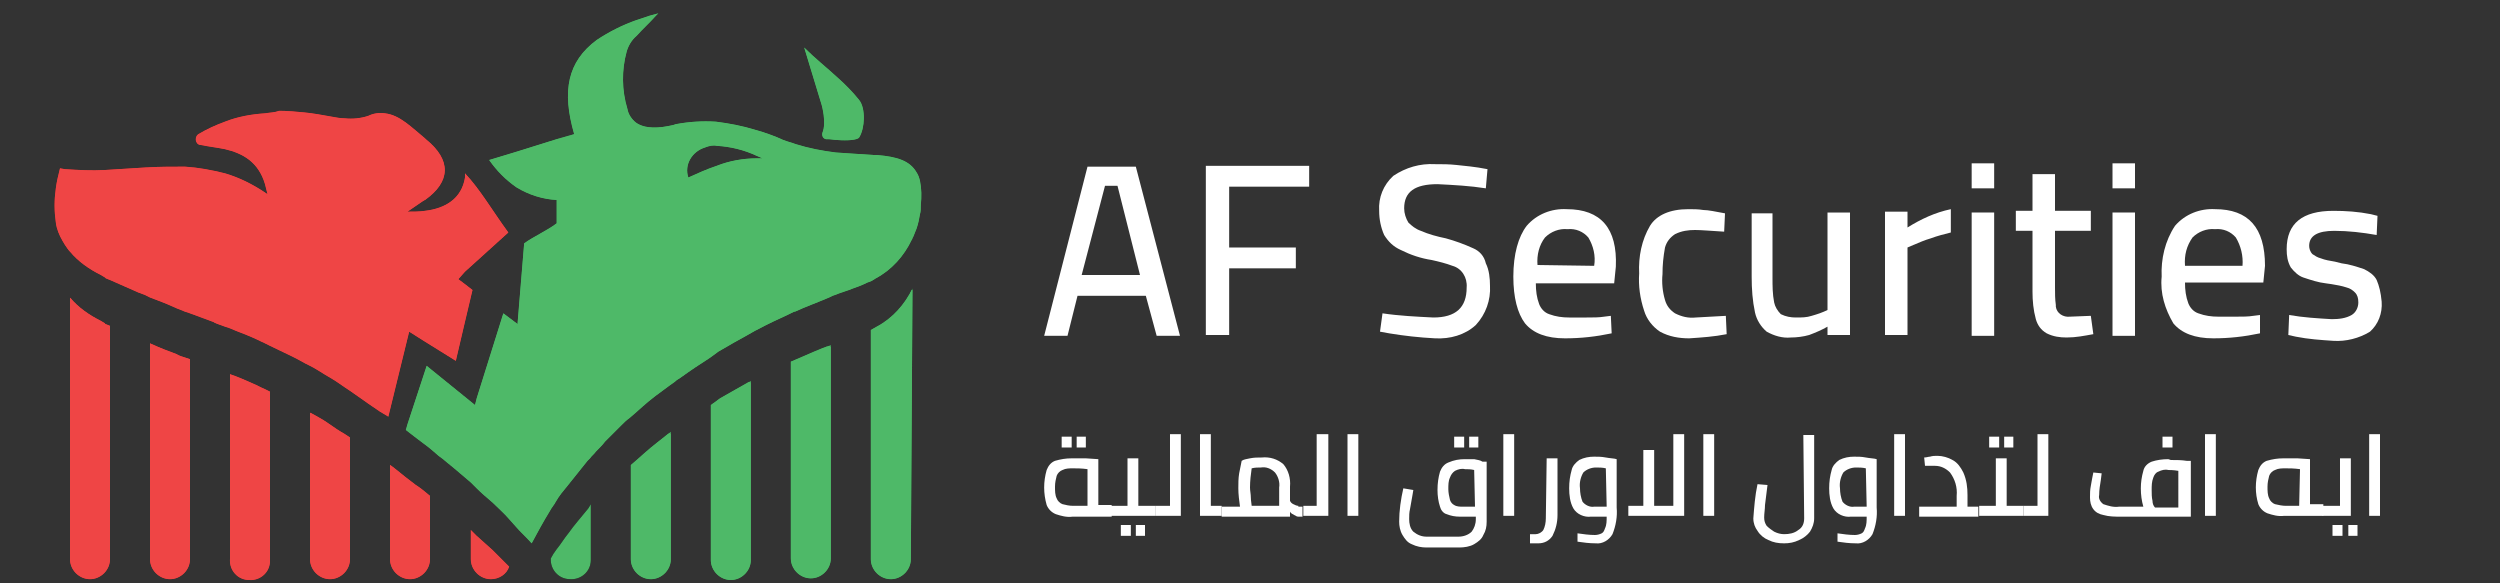 <?xml version="1.0" encoding="utf-8"?>
<!-- Generator: Adobe Illustrator 24.2.2, SVG Export Plug-In . SVG Version: 6.00 Build 0)  -->
<svg version="1.1" id="Layer_1" xmlns="http://www.w3.org/2000/svg" xmlns:xlink="http://www.w3.org/1999/xlink" x="0px" y="0px"
	 viewBox="0 0 300 70" style="enable-background:new 0 0 300 70;" xml:space="preserve">
<rect x="0" y="0" width="300" height="70" fill="#333333" stroke="none"/>
<style type="text/css">
	.st0{fill:#010101;}
	.st1{clip-path:url(#SVGID_2_);}
	.st2{fill:#EF4545;}
	.st3{clip-path:url(#SVGID_4_);}
	.st4{clip-path:url(#SVGID_6_);}
	.st5{clip-path:url(#SVGID_8_);}
	.st6{clip-path:url(#SVGID_10_);}
	.st7{clip-path:url(#SVGID_12_);}
	.st8{clip-path:url(#SVGID_14_);}
	.st9{fill:#4EB968;}
	.st10{clip-path:url(#SVGID_16_);}
	.st11{clip-path:url(#SVGID_18_);}
	.st12{clip-path:url(#SVGID_20_);}
	.st13{clip-path:url(#SVGID_22_);}
	.st14{clip-path:url(#SVGID_24_);}
	.st15{clip-path:url(#SVGID_26_);}
	.st16{clip-path:url(#SVGID_28_);}
	.st17{fill:#FFFFFF;}
</style>
<path class="st0" d="M8.4,67.1c0,1.3,1.1,2.4,2.4,2.4c1.3,0,2.4-1.1,2.4-2.4v-28l-0.5-0.2c0,0-0.1,0-0.1-0.1l-0.5-0.3
	c-1.4-0.7-2.7-1.6-3.7-2.8L8.4,67.1z"/>
<g>
	<defs>
		<path id="SVGID_1_" d="M8.4,67.1c0,1.3,1.1,2.4,2.4,2.4c1.3,0,2.4-1.1,2.4-2.4v-28l-0.5-0.2c0,0-0.1,0-0.1-0.1l-0.5-0.3
			c-1.4-0.7-2.7-1.6-3.7-2.8L8.4,67.1z"/>
	</defs>
	<use xlink:href="#SVGID_1_"  style="overflow:visible;fill:#EF4545;"/>
	<clipPath id="SVGID_2_">
		<use xlink:href="#SVGID_1_"  style="overflow:visible;"/>
	</clipPath>
	<g class="st1">
		
			<rect x="3.8" y="35.8" transform="matrix(0.961 -0.277 0.277 0.961 -14.159 5.035)" class="st2" width="13.9" height="33.7"/>
	</g>
</g>
<path class="st0" d="M18,67.1c0,1.3,1.1,2.4,2.4,2.4c1.3,0,2.4-1.1,2.4-2.4v-24l-0.6-0.2c-0.3-0.1-0.7-0.2-1-0.4
	c-1.1-0.4-2.1-0.8-3.2-1.3L18,67.1z"/>
<g>
	<defs>
		<path id="SVGID_3_" d="M18,67.1c0,1.3,1.1,2.4,2.4,2.4c1.3,0,2.4-1.1,2.4-2.4v-24l-0.6-0.2c-0.3-0.1-0.7-0.2-1-0.4
			c-1.1-0.4-2.1-0.8-3.2-1.3L18,67.1z"/>
	</defs>
	<use xlink:href="#SVGID_3_"  style="overflow:visible;fill:#EF4545;"/>
	<clipPath id="SVGID_4_">
		<use xlink:href="#SVGID_3_"  style="overflow:visible;"/>
	</clipPath>
	<g class="st3">
		
			<rect x="14.1" y="41.1" transform="matrix(0.961 -0.277 0.277 0.961 -14.532 7.802)" class="st2" width="12.4" height="28.5"/>
	</g>
</g>
<path class="st0" d="M27.6,67.1c-0.1,1.3,0.9,2.5,2.3,2.5c1.3,0.1,2.5-0.9,2.5-2.3c0-0.1,0-0.2,0-0.3V47l-0.6-0.3
	c-0.5-0.2-1-0.5-1.5-0.7c-0.9-0.4-1.8-0.8-2.7-1.1V67.1z"/>
<g>
	<defs>
		<path id="SVGID_5_" d="M27.6,67.1c-0.1,1.3,0.9,2.5,2.3,2.5c1.3,0.1,2.5-0.9,2.5-2.3c0-0.1,0-0.2,0-0.3V47l-0.6-0.3
			c-0.5-0.2-1-0.5-1.5-0.7c-0.9-0.4-1.8-0.8-2.7-1.1V67.1z"/>
	</defs>
	<use xlink:href="#SVGID_5_"  style="overflow:visible;fill:#EF4545;"/>
	<clipPath id="SVGID_6_">
		<use xlink:href="#SVGID_5_"  style="overflow:visible;"/>
	</clipPath>
	<g class="st4">
		
			<rect x="24.3" y="44.7" transform="matrix(0.961 -0.277 0.277 0.961 -14.669 10.537)" class="st2" width="11.4" height="25"/>
	</g>
</g>
<path class="st0" d="M37.2,67.1c0,1.3,1.1,2.4,2.4,2.4c1.3,0,2.4-1.1,2.4-2.4c0,0,0,0,0,0V52.5l-0.6-0.4c-0.7-0.4-1.3-0.8-2-1.3
	c-0.7-0.5-1.5-0.9-2.2-1.3L37.2,67.1z"/>
<g>
	<defs>
		<path id="SVGID_7_" d="M37.2,67.1c0,1.3,1.1,2.4,2.4,2.4c1.3,0,2.4-1.1,2.4-2.4c0,0,0,0,0,0V52.5l-0.6-0.4c-0.7-0.4-1.3-0.8-2-1.3
			c-0.7-0.5-1.5-0.9-2.2-1.3L37.2,67.1z"/>
	</defs>
	<use xlink:href="#SVGID_7_"  style="overflow:visible;fill:#EF4545;"/>
	<clipPath id="SVGID_8_">
		<use xlink:href="#SVGID_7_"  style="overflow:visible;"/>
	</clipPath>
	<g class="st5">
		
			<rect x="34.5" y="49.3" transform="matrix(0.961 -0.277 0.277 0.961 -14.934 13.286)" class="st2" width="10.2" height="20.5"/>
	</g>
</g>
<path class="st0" d="M46.8,67.1c0,1.3,1.1,2.4,2.4,2.4c1.3,0,2.4-1.1,2.4-2.4c0,0,0,0,0,0v-7.6c-0.6-0.5-1.2-1-1.7-1.3l-1.3-1
	c0,0-1.7-1.4-1.8-1.4L46.8,67.1z"/>
<g>
	<defs>
		<path id="SVGID_9_" d="M46.8,67.1c0,1.3,1.1,2.4,2.4,2.4c1.3,0,2.4-1.1,2.4-2.4c0,0,0,0,0,0v-7.6c-0.6-0.5-1.2-1-1.7-1.3l-1.3-1
			c0,0-1.7-1.4-1.8-1.4L46.8,67.1z"/>
	</defs>
	<use xlink:href="#SVGID_9_"  style="overflow:visible;fill:#EF4545;"/>
	<clipPath id="SVGID_10_">
		<use xlink:href="#SVGID_9_"  style="overflow:visible;"/>
	</clipPath>
	<g class="st6">
		<rect x="45" y="55.4" transform="matrix(0.961 -0.277 0.277 0.961 -15.413 16.07)" class="st2" width="8.4" height="14.5"/>
	</g>
</g>
<path class="st0" d="M56.5,67.1c0,1.3,1.1,2.4,2.4,2.4l0,0c1,0,1.9-0.6,2.2-1.5c-0.7-0.7-1.4-1.4-2-2l-1.9-1.7l-0.7-0.7V67.1z"/>
<g>
	<defs>
		<path id="SVGID_11_" d="M56.5,67.1c0,1.3,1.1,2.4,2.4,2.4l0,0c1,0,1.9-0.6,2.2-1.5c-0.7-0.7-1.4-1.4-2-2l-1.9-1.7l-0.7-0.7V67.1z"
			/>
	</defs>
	<use xlink:href="#SVGID_11_"  style="overflow:visible;fill:#EF4545;"/>
	<clipPath id="SVGID_12_">
		<use xlink:href="#SVGID_11_"  style="overflow:visible;"/>
	</clipPath>
	<g class="st7">
		<rect x="55.7" y="63" transform="matrix(0.961 -0.277 0.277 0.961 -16.119 18.861)" class="st2" width="6.1" height="7"/>
	</g>
</g>
<path class="st0" d="M70.6,61c-0.8,1-1.7,2-2.4,3c-0.5,0.6-0.9,1.3-1.4,1.9c-0.3,0.4-0.5,0.7-0.7,1.1l0,0c-0.1,1.3,0.9,2.5,2.3,2.5
	c1.3,0.1,2.5-0.9,2.5-2.3c0-0.1,0-0.2,0-0.3v-6.4L70.6,61"/>
<g>
	<defs>
		<path id="SVGID_13_" d="M70.6,61c-0.8,1-1.7,2-2.4,3c-0.5,0.6-0.9,1.3-1.4,1.9c-0.3,0.4-0.5,0.7-0.7,1.1l0,0
			c-0.1,1.3,0.9,2.5,2.3,2.5c1.3,0.1,2.5-0.9,2.5-2.3c0-0.1,0-0.2,0-0.3v-6.4L70.6,61"/>
	</defs>
	<use xlink:href="#SVGID_13_"  style="overflow:visible;fill:#4EB968;"/>
	<clipPath id="SVGID_14_">
		<use xlink:href="#SVGID_13_"  style="overflow:visible;"/>
	</clipPath>
	<g class="st8">
		<rect x="77" y="82.3" transform="matrix(0.14 -0.99 0.99 0.14 -14.191 154.134)" class="st9" width="9.4" height="6"/>
	</g>
</g>
<path class="st0" d="M77.3,54.4l-0.9,0.8l-0.7,0.6v11.3c0,1.3,1.1,2.4,2.4,2.4c1.3,0,2.4-1.1,2.4-2.4c0,0,0,0,0,0V51.8
	C79.4,52.7,78.3,53.5,77.3,54.4"/>
<g>
	<defs>
		<path id="SVGID_15_" d="M77.3,54.4l-0.9,0.8l-0.7,0.6v11.3c0,1.3,1.1,2.4,2.4,2.4c1.3,0,2.4-1.1,2.4-2.4c0,0,0,0,0,0V51.8
			C79.4,52.7,78.3,53.5,77.3,54.4"/>
	</defs>
	<use xlink:href="#SVGID_15_"  style="overflow:visible;fill:#4EB968;"/>
	<clipPath id="SVGID_16_">
		<use xlink:href="#SVGID_15_"  style="overflow:visible;"/>
	</clipPath>
	<g class="st10">
		
			<rect x="69.2" y="57.3" transform="matrix(0.137 -0.991 0.991 0.137 7.166 130.094)" class="st9" width="18.1" height="7.2"/>
	</g>
</g>
<path class="st0" d="M86.4,47.8c-0.1,0.1-0.3,0.2-0.4,0.3l-0.7,0.5v18.6c0,1.3,1.1,2.4,2.4,2.4c1.3,0,2.4-1.1,2.4-2.4c0,0,0,0,0,0
	V45.7C88.9,46.4,87.6,47.1,86.4,47.8"/>
<g>
	<defs>
		<path id="SVGID_17_" d="M86.4,47.8c-0.1,0.1-0.3,0.2-0.4,0.3l-0.7,0.5v18.6c0,1.3,1.1,2.4,2.4,2.4c1.3,0,2.4-1.1,2.4-2.4
			c0,0,0,0,0,0V45.7C88.9,46.4,87.6,47.1,86.4,47.8"/>
	</defs>
	<use xlink:href="#SVGID_17_"  style="overflow:visible;fill:#4EB968;"/>
	<clipPath id="SVGID_18_">
		<use xlink:href="#SVGID_17_"  style="overflow:visible;"/>
	</clipPath>
	<g class="st11">
		
			<rect x="75.8" y="53.9" transform="matrix(0.137 -0.991 0.991 0.137 18.494 136.994)" class="st9" width="24.2" height="8"/>
	</g>
</g>
<path class="st0" d="M95.6,43.1L95.6,43.1l-0.7,0.3V67c0,1.3,1.1,2.4,2.4,2.4c1.3,0,2.4-1.1,2.4-2.4V41.4
	C98.3,41.9,97,42.5,95.6,43.1"/>
<g>
	<defs>
		<path id="SVGID_19_" d="M95.6,43.1L95.6,43.1l-0.7,0.3V67c0,1.3,1.1,2.4,2.4,2.4c1.3,0,2.4-1.1,2.4-2.4V41.4
			C98.3,41.9,97,42.5,95.6,43.1"/>
	</defs>
	<use xlink:href="#SVGID_19_"  style="overflow:visible;fill:#4EB968;"/>
	<clipPath id="SVGID_20_">
		<use xlink:href="#SVGID_19_"  style="overflow:visible;"/>
	</clipPath>
	<g class="st12">
		
			<rect x="83.3" y="51.4" transform="matrix(0.137 -0.991 0.991 0.137 28.922 144.661)" class="st9" width="28.4" height="8.6"/>
	</g>
</g>
<path class="st0" d="M105.2,39.2c-0.2,0.1-0.5,0.3-0.7,0.4v27.5c0,1.3,1.1,2.4,2.4,2.4c1.3,0,2.4-1.1,2.4-2.4l0.2-32.5
	C108.6,36.5,107.1,38.2,105.2,39.2"/>
<g>
	<defs>
		<path id="SVGID_21_" d="M105.2,39.2c-0.2,0.1-0.5,0.3-0.7,0.4v27.5c0,1.3,1.1,2.4,2.4,2.4c1.3,0,2.4-1.1,2.4-2.4l0.2-32.5
			C108.6,36.5,107.1,38.2,105.2,39.2"/>
	</defs>
	<use xlink:href="#SVGID_21_"  style="overflow:visible;fill:#4EB968;"/>
	<clipPath id="SVGID_22_">
		<use xlink:href="#SVGID_21_"  style="overflow:visible;"/>
	</clipPath>
	<g class="st13">
		
			<rect x="89.6" y="47.5" transform="matrix(0.137 -0.991 0.991 0.137 40.66 151.325)" class="st9" width="35.2" height="9.7"/>
	</g>
</g>
<path class="st0" d="M84.6,17.7c0.5-0.2,1-0.3,1.4-0.2c1.7,0.1,3.3,0.5,4.8,1.2l0.7,0.3h-0.7c-1.6,0-3.3,0.3-4.8,0.9
	c-1.2,0.4-2.3,0.9-3.4,1.4C82.1,19.8,83,18.2,84.6,17.7C84.5,17.7,84.5,17.7,84.6,17.7 M77.9,1.9l-1.5,0.5c-1.7,0.6-3.3,1.4-4.8,2.4
	c-3.5,2.6-4.2,6.1-2.7,11.3l-2.1,0.6L62,18.2l-3.3,1c0.9,1.3,2,2.4,3.3,3.3c1.5,0.9,3.1,1.4,4.8,1.5v2.8c-1.2,0.9-2.8,1.6-3.9,2.4
	l-0.8,9.7L62,38.8l-1.6-1.2l-3.2,10.2l-0.2,0.8l-5.8-4.7l-2.3,7l-0.2,0.7l1.3,1c0.5,0.4,1.1,0.8,1.7,1.3l0.7,0.6
	c0.3,0.3,0.7,0.5,1,0.8l1.1,0.9c0.6,0.5,1.3,1.1,2,1.7l0.7,0.7c0.6,0.6,1.2,1.1,1.9,1.7c0.6,0.6,1.4,1.3,2,2l0.8,0.9
	c0.6,0.7,1.3,1.3,1.9,2c0.7-1.3,1.4-2.6,2.2-3.9c0.2-0.4,0.5-0.7,0.7-1.1c0.4-0.7,0.9-1.3,1.4-1.9c0.8-1,1.6-2,2.4-3l0.3-0.3
	c0.2-0.3,0.5-0.5,0.7-0.8c0.4-0.4,0.8-0.8,1.1-1.2c0.7-0.7,1.4-1.4,2-2c0.3-0.3,0.6-0.6,0.9-0.8l0.7-0.6l0.9-0.8
	c1-0.9,2.1-1.7,3.2-2.5l0.7-0.5c0.2-0.2,0.4-0.3,0.7-0.5c1.1-0.8,2.3-1.6,3.4-2.3l0.7-0.5c0.1-0.1,0.3-0.2,0.4-0.3
	c1.2-0.7,2.4-1.4,3.7-2.1l0.7-0.4l0.2-0.1c1.3-0.7,2.6-1.3,3.9-1.9l0.6-0.3h0.1c1.3-0.6,2.7-1.1,4.1-1.7l0.4-0.2l0.3-0.1
	c0.7-0.3,1.5-0.5,2.2-0.8c0.6-0.2,1.1-0.4,1.7-0.7l0.3-0.1c0.3-0.1,0.5-0.3,0.7-0.4c1.9-1,3.4-2.7,4.3-4.6c0.1-0.1,0.1-0.3,0.2-0.4
	c0.1-0.3,0.3-0.7,0.4-1c0.2-0.6,0.3-1.1,0.4-1.7c0.1-0.3,0.1-0.7,0.1-1.1c0.1-1,0.1-1.9-0.1-2.9c-0.1-0.4-0.2-0.7-0.4-1
	c-0.8-1.4-2.3-1.9-4.8-2.1h-0.4c-1.5-0.1-3-0.2-4.5-0.3c-1.6-0.2-3.2-0.5-4.8-1c-0.5-0.2-1-0.3-1.5-0.5c-1.1-0.5-2.2-0.9-3.3-1.2
	c-1.6-0.5-3.2-0.8-4.8-1c-1.6-0.1-3.2,0-4.8,0.3l-0.3,0.1c-1.7,0.4-3.4,0.5-4.5-0.3c-0.5-0.4-0.9-1-1-1.6c-0.7-2.3-0.7-4.7-0.1-6.9
	c0.2-0.7,0.6-1.4,1.2-1.9c0.7-0.8,1.6-1.6,2.3-2.4l0.3-0.3L77.9,1.9"/>
<g>
	<defs>
		<path id="SVGID_23_" d="M84.6,17.7c0.5-0.2,1-0.3,1.4-0.2c1.7,0.1,3.3,0.5,4.8,1.2l0.7,0.3h-0.7c-1.6,0-3.3,0.3-4.8,0.9
			c-1.2,0.4-2.3,0.9-3.4,1.4C82.1,19.8,83,18.2,84.6,17.7C84.5,17.7,84.5,17.7,84.6,17.7 M77.9,1.9l-1.5,0.5
			c-1.7,0.6-3.3,1.4-4.8,2.4c-3.5,2.6-4.2,6.1-2.7,11.3l-2.1,0.6L62,18.2l-3.3,1c0.9,1.3,2,2.4,3.3,3.3c1.5,0.9,3.1,1.4,4.8,1.5v2.8
			c-1.2,0.9-2.8,1.6-3.9,2.4l-0.8,9.7L62,38.8l-1.6-1.2l-3.2,10.2l-0.2,0.8l-5.8-4.7l-2.3,7l-0.2,0.7l1.3,1c0.5,0.4,1.1,0.8,1.7,1.3
			l0.7,0.6c0.3,0.3,0.7,0.5,1,0.8l1.1,0.9c0.6,0.5,1.3,1.1,2,1.7l0.7,0.7c0.6,0.6,1.2,1.1,1.9,1.7c0.6,0.6,1.4,1.3,2,2l0.8,0.9
			c0.6,0.7,1.3,1.3,1.9,2c0.7-1.3,1.4-2.6,2.2-3.9c0.2-0.4,0.5-0.7,0.7-1.1c0.4-0.7,0.9-1.3,1.4-1.9c0.8-1,1.6-2,2.4-3l0.3-0.3
			c0.2-0.3,0.5-0.5,0.7-0.8c0.4-0.4,0.8-0.8,1.1-1.2c0.7-0.7,1.4-1.4,2-2c0.3-0.3,0.6-0.6,0.9-0.8l0.7-0.6l0.9-0.8
			c1-0.9,2.1-1.7,3.2-2.5l0.7-0.5c0.2-0.2,0.4-0.3,0.7-0.5c1.1-0.8,2.3-1.6,3.4-2.3l0.7-0.5c0.1-0.1,0.3-0.2,0.4-0.3
			c1.2-0.7,2.4-1.4,3.7-2.1l0.7-0.4l0.2-0.1c1.3-0.7,2.6-1.3,3.9-1.9l0.6-0.3h0.1c1.3-0.6,2.7-1.1,4.1-1.7l0.4-0.2l0.3-0.1
			c0.7-0.3,1.5-0.5,2.2-0.8c0.6-0.2,1.1-0.4,1.7-0.7l0.3-0.1c0.3-0.1,0.5-0.3,0.7-0.4c1.9-1,3.4-2.7,4.3-4.6
			c0.1-0.1,0.1-0.3,0.2-0.4c0.1-0.3,0.3-0.7,0.4-1c0.2-0.6,0.3-1.1,0.4-1.7c0.1-0.3,0.1-0.7,0.1-1.1c0.1-1,0.1-1.9-0.1-2.9
			c-0.1-0.4-0.2-0.7-0.4-1c-0.8-1.4-2.3-1.9-4.8-2.1h-0.4c-1.5-0.1-3-0.2-4.5-0.3c-1.6-0.2-3.2-0.5-4.8-1c-0.5-0.2-1-0.3-1.5-0.5
			c-1.1-0.5-2.2-0.9-3.3-1.2c-1.6-0.5-3.2-0.8-4.8-1c-1.6-0.1-3.2,0-4.8,0.3l-0.3,0.1c-1.7,0.4-3.4,0.5-4.5-0.3
			c-0.5-0.4-0.9-1-1-1.6c-0.7-2.3-0.7-4.7-0.1-6.9c0.2-0.7,0.6-1.4,1.2-1.9c0.7-0.8,1.6-1.6,2.3-2.4l0.3-0.3L77.9,1.9"/>
	</defs>
	<use xlink:href="#SVGID_23_"  style="overflow:visible;fill:#4EB968;"/>
	<clipPath id="SVGID_24_">
		<use xlink:href="#SVGID_23_"  style="overflow:visible;"/>
	</clipPath>
	<g class="st14">
		
			<rect x="35.8" y="-9.8" transform="matrix(0.571 -0.821 0.821 0.571 6.396 79.912)" class="st9" width="87.8" height="87.4"/>
	</g>
</g>
<path class="st0" d="M31.8,13.6c-1.6,0.1-3.3,0.4-4.8,1c-1.1,0.4-2.2,0.9-3.2,1.5c-0.3,0.2-0.4,0.7-0.2,1c0.1,0.2,0.3,0.3,0.5,0.3
	c1,0.2,1.9,0.3,2.9,0.5c2.1,0.5,4,1.5,4.8,4.2c0.1,0.4,0.2,0.8,0.3,1.2l-0.3-0.2c-1.5-1-3.1-1.8-4.8-2.3c-1.6-0.4-3.2-0.7-4.8-0.8
	C20.6,20,19,20,17.4,20.1c-1.6,0.1-3.2,0.2-4.8,0.3c-1.6,0.1-3.2,0-4.8-0.1l-0.6-0.1C7,21,6.8,21.8,6.7,22.6c-0.2,1.4-0.2,2.7,0,4.1
	c0.1,0.8,0.4,1.5,0.8,2.2c0.1,0.2,0.2,0.3,0.3,0.5C8,29.7,8.2,30,8.4,30.2c1,1.2,2.3,2.1,3.7,2.8l0.5,0.3l0.1,0.1l0.5,0.2
	c1.1,0.5,2.3,1,3.4,1.5l0.8,0.3l0.6,0.3c1.1,0.4,2.1,0.8,3.2,1.3l1,0.4l0.6,0.2l2.7,1c0.1,0,0.2,0.1,0.2,0.1
	c0.4,0.2,0.8,0.3,1.3,0.5l0.6,0.2c0.9,0.4,1.8,0.7,2.7,1.1l1.5,0.7l0.6,0.3c0.8,0.4,1.7,0.8,2.5,1.2c0.6,0.3,1.2,0.6,1.7,0.9
	l0.6,0.3c0.8,0.4,1.5,0.9,2.2,1.3c0.7,0.4,1.3,0.8,2,1.3l0.6,0.4c0.7,0.5,1.3,0.9,2,1.4c0.1,0.1,1.2,0.8,1.6,1.1l1,0.6l2.5-10.2
	l1.9,1.2l3.7,2.3l1.1-4.7l0.9-3.8l-0.9-0.7L55,33.5l0.8-0.9l5.2-4.7c-1.9-2.6-3.4-5.2-5.2-7.1c0,0.1,0,0.2,0,0.3s0,0.1,0,0.2
	c-0.4,2.5-2.3,3.7-4.8,4c-0.7,0.1-1.4,0.1-2.1,0.1l1.9-1.3c0.1,0,0.1-0.1,0.2-0.1c3.1-2.2,3.2-4.8,0.1-7.3c0,0-0.1-0.1-0.1-0.1
	c-1.6-1.3-3-2.8-4.8-3c-0.7-0.1-1.4,0-2,0.3c-0.9,0.3-1.9,0.4-2.8,0.3c-0.5,0-1.1-0.1-1.6-0.2c-1.1-0.2-2.2-0.4-3.2-0.5
	c-1-0.1-2.1-0.2-3.1-0.2C33,13.5,32.4,13.5,31.8,13.6"/>
<g>
	<defs>
		<path id="SVGID_25_" d="M31.8,13.6c-1.6,0.1-3.3,0.4-4.8,1c-1.1,0.4-2.2,0.9-3.2,1.5c-0.3,0.2-0.4,0.7-0.2,1
			c0.1,0.2,0.3,0.3,0.5,0.3c1,0.2,1.9,0.3,2.9,0.5c2.1,0.5,4,1.5,4.8,4.2c0.1,0.4,0.2,0.8,0.3,1.2l-0.3-0.2c-1.5-1-3.1-1.8-4.8-2.3
			c-1.6-0.4-3.2-0.7-4.8-0.8C20.6,20,19,20,17.4,20.1c-1.6,0.1-3.2,0.2-4.8,0.3c-1.6,0.1-3.2,0-4.8-0.1l-0.6-0.1
			C7,21,6.8,21.8,6.7,22.6c-0.2,1.4-0.2,2.7,0,4.1c0.1,0.8,0.4,1.5,0.8,2.2c0.1,0.2,0.2,0.3,0.3,0.5C8,29.7,8.2,30,8.4,30.2
			c1,1.2,2.3,2.1,3.7,2.8l0.5,0.3l0.1,0.1l0.5,0.2c1.1,0.5,2.3,1,3.4,1.5l0.8,0.3l0.6,0.3c1.1,0.4,2.1,0.8,3.2,1.3l1,0.4l0.6,0.2
			l2.7,1c0.1,0,0.2,0.1,0.2,0.1c0.4,0.2,0.8,0.3,1.3,0.5l0.6,0.2c0.9,0.4,1.8,0.7,2.7,1.1l1.5,0.7l0.6,0.3c0.8,0.4,1.7,0.8,2.5,1.2
			c0.6,0.3,1.2,0.6,1.7,0.9l0.6,0.3c0.8,0.4,1.5,0.9,2.2,1.3c0.7,0.4,1.3,0.8,2,1.3l0.6,0.4c0.7,0.5,1.3,0.9,2,1.4
			c0.1,0.1,1.2,0.8,1.6,1.1l1,0.6l2.5-10.2l1.9,1.2l3.7,2.3l1.1-4.7l0.9-3.8l-0.9-0.7L55,33.5l0.8-0.9l5.2-4.7
			c-1.9-2.6-3.4-5.2-5.2-7.1c0,0.1,0,0.2,0,0.3s0,0.1,0,0.2c-0.4,2.5-2.3,3.7-4.8,4c-0.7,0.1-1.4,0.1-2.1,0.1l1.9-1.3
			c0.1,0,0.1-0.1,0.2-0.1c3.1-2.2,3.2-4.8,0.1-7.3c0,0-0.1-0.1-0.1-0.1c-1.6-1.3-3-2.8-4.8-3c-0.7-0.1-1.4,0-2,0.3
			c-0.9,0.3-1.9,0.4-2.8,0.3c-0.5,0-1.1-0.1-1.6-0.2c-1.1-0.2-2.2-0.4-3.2-0.5c-1-0.1-2.1-0.2-3.1-0.2C33,13.5,32.4,13.5,31.8,13.6"
			/>
	</defs>
	<use xlink:href="#SVGID_25_"  style="overflow:visible;fill:#EF4545;"/>
	<clipPath id="SVGID_26_">
		<use xlink:href="#SVGID_25_"  style="overflow:visible;"/>
	</clipPath>
	<g class="st15">
		
			<rect x="2.5" y="-1.3" transform="matrix(0.621 -0.784 0.784 0.621 -11.842 38.359)" class="st2" width="62.6" height="65.5"/>
	</g>
</g>
<path class="st0" d="M98.6,12.6c0,0,0.6,2.1,0.1,3.3c-0.1,0.3,0,0.7,0.4,0.8c0.1,0,0.1,0,0.2,0c0.4,0,0.8,0.1,1.2,0.1
	c1.2,0.1,2.4,0,2.6-0.3c0.7-1.1,0.8-3.5,0-4.5c-0.8-1-1.7-1.9-2.6-2.7c-1.3-1.2-2.7-2.3-4-3.6L98.6,12.6"/>
<g>
	<defs>
		<path id="SVGID_27_" d="M98.6,12.6c0,0,0.6,2.1,0.1,3.3c-0.1,0.3,0,0.7,0.4,0.8c0.1,0,0.1,0,0.2,0c0.4,0,0.8,0.1,1.2,0.1
			c1.2,0.1,2.4,0,2.6-0.3c0.7-1.1,0.8-3.5,0-4.5c-0.8-1-1.7-1.9-2.6-2.7c-1.3-1.2-2.7-2.3-4-3.6L98.6,12.6"/>
	</defs>
	<use xlink:href="#SVGID_27_"  style="overflow:visible;fill:#4EB968;"/>
	<clipPath id="SVGID_28_">
		<use xlink:href="#SVGID_27_"  style="overflow:visible;"/>
	</clipPath>
	<g class="st16">
		<rect x="93.8" y="4.4" transform="matrix(0.794 -0.608 0.608 0.794 13.911 63.142)" class="st9" width="12.7" height="13.4"/>
	</g>
</g>
<path class="st17" d="M131.8,60.7v-5.6l-1.5-0.1c-0.7,0-1.3,0-1.7,0c-0.7,0-1.3,0.1-2,0.3c-0.5,0.2-0.8,0.6-1,1.1
	c-0.2,0.7-0.3,1.4-0.3,2.1c0,0.7,0.1,1.4,0.3,2.1c0.2,0.5,0.6,0.9,1.1,1.1c0.6,0.2,1.3,0.4,2,0.3h4.7v-1.4H131.8z M130.5,60.7h-1.7
	c-0.5,0-0.9-0.1-1.3-0.2c-0.3-0.1-0.6-0.4-0.7-0.7c-0.2-0.4-0.2-0.9-0.2-1.4c0-0.5,0.1-0.9,0.2-1.3c0.1-0.3,0.4-0.6,0.7-0.7
	c0.4-0.2,0.8-0.2,1.3-0.2c0.4,0,1,0,1.7,0.1V60.7z"/>
<rect x="129.2" y="52.4" class="st17" width="1.1" height="1.3"/>
<rect x="127.4" y="52.4" class="st17" width="1.2" height="1.3"/>
<rect x="134.5" y="63" class="st17" width="1.2" height="1.3"/>
<rect x="136.3" y="63" class="st17" width="1.1" height="1.3"/>
<polygon class="st17" points="136.6,60.7 136.6,55 135.3,55 135.3,60.7 133.3,60.7 133.3,61.9 138.7,61.9 138.7,60.7 "/>
<polygon class="st17" points="140.4,60.7 138.7,60.7 138.7,61.9 141.7,61.9 141.7,52.1 140.4,52.1 "/>
<path class="st17" d="M138.7,60.7L138.7,60.7z"/>
<polygon class="st17" points="145.3,60.7 145.3,52.1 144,52.1 144,61.9 146.6,61.9 146.6,60.7 "/>
<path class="st17" d="M155.8,60.7c-0.2,0-0.4-0.1-0.6-0.2c-0.2-0.1-0.3-0.2-0.4-0.4v-1.7c0.1-1-0.2-2-0.8-2.7
	c-0.7-0.6-1.6-0.9-2.6-0.8c-0.5,0-0.9,0-1.4,0.1c-0.4,0.1-0.7,0.1-1,0.3c-0.1,0.5-0.2,1-0.3,1.5c-0.1,0.6-0.1,1.2-0.1,1.8
	c0,0.7,0.1,1.5,0.2,2.2h-2.2v1.2h8.2v-0.6c0.1,0.2,0.3,0.3,0.5,0.4c0.2,0.1,0.3,0.2,0.5,0.2h0.5v-1.2H155.8z M153.5,60.7h-3.3
	c0-0.2-0.1-0.6-0.1-1c0-0.4-0.1-0.8-0.1-1.2c0-0.8,0.1-1.6,0.2-2.3c0.4-0.1,0.7-0.1,1.1-0.1c0.6-0.1,1.2,0.1,1.7,0.6
	c0.4,0.5,0.6,1.2,0.5,1.8V60.7z"/>
<polygon class="st17" points="158,60.7 156.4,60.7 156.4,61.9 159.4,61.9 159.4,52.1 158,52.1 "/>
<rect x="161.7" y="52.1" class="st17" width="1.3" height="9.8"/>
<rect x="176.3" y="52.4" class="st17" width="1.1" height="1.3"/>
<path class="st17" d="M176.9,55.1h-1.1c-0.7,0-1.3,0.1-2,0.4c-0.5,0.2-0.8,0.6-1,1.1c-0.2,0.7-0.3,1.4-0.3,2.2c0,0.7,0.1,1.4,0.3,2
	c0.1,0.4,0.4,0.8,0.8,0.9c0.5,0.2,1,0.3,1.6,0.3h1.9v0.3c0,0.6-0.2,1.1-0.5,1.5c-0.4,0.4-1,0.6-1.6,0.6h-3.8c-0.6,0-1.1-0.2-1.6-0.6
	c-0.4-0.4-0.5-1-0.5-1.5c0-0.4,0-0.8,0.1-1.2c0.1-0.6,0.2-1.1,0.3-1.7l0.1-0.6l-1.2-0.2c-0.3,1.3-0.5,2.7-0.5,4
	c0,0.5,0.1,1.1,0.4,1.6c0.3,0.5,0.6,0.9,1.1,1.1c0.6,0.3,1.2,0.4,1.8,0.4h3.9c0.6,0,1.3-0.1,1.8-0.4c0.5-0.3,0.9-0.6,1.1-1.1
	c0.3-0.5,0.4-1,0.4-1.6v-7.2h-0.5C177.6,55.2,177.3,55.2,176.9,55.1 M177,60.8h-1.5c-0.3,0-0.7,0-1-0.2c-0.2-0.1-0.4-0.3-0.5-0.6
	c-0.1-0.4-0.2-0.9-0.2-1.3c0-0.5,0-1,0.2-1.4c0.1-0.3,0.3-0.6,0.6-0.8c0.4-0.2,0.8-0.3,1.2-0.2c0.3,0,0.7,0,1.1,0.1L177,60.8z"/>
<rect x="174.5" y="52.4" class="st17" width="1.2" height="1.3"/>
<rect x="180.4" y="52.1" class="st17" width="1.3" height="9.8"/>
<path class="st17" d="M185.5,62.2c0,0.5-0.1,1-0.3,1.4c-0.2,0.3-0.6,0.5-0.9,0.5c-0.2,0-0.5,0-0.7,0v1.1h0.3c0.2,0,0.5,0,0.7,0
	c0.7,0,1.3-0.3,1.7-0.9c0.4-0.8,0.6-1.6,0.6-2.5v-6.8h-1.3L185.5,62.2z"/>
<path class="st17" d="M191.3,54.8c-0.6,0-1.2,0.1-1.8,0.4c-0.4,0.3-0.8,0.7-0.9,1.2c-0.2,0.7-0.3,1.4-0.3,2.2c0,0.8,0.1,1.7,0.5,2.4
	c0.4,0.7,1.3,1.1,2.1,1h1.9c0,0.5,0,1-0.2,1.4c-0.1,0.3-0.2,0.5-0.4,0.6c-0.2,0.1-0.5,0.2-0.8,0.2c-0.7,0-1.4-0.1-2.1-0.2V65
	c0.7,0.1,1.4,0.2,2.2,0.2c0.8,0.1,1.6-0.4,2-1.1c0.4-1,0.6-2.1,0.5-3.2v-5.8c-0.3-0.1-0.8-0.1-1.3-0.2
	C192.2,54.8,191.7,54.8,191.3,54.8 M192.8,60.8h-1.5c-0.5,0.1-1.1-0.2-1.4-0.6c-0.2-0.5-0.3-1.1-0.3-1.6c-0.1-0.7,0.1-1.4,0.4-1.9
	c0.4-0.4,1-0.6,1.5-0.6c0.4,0,0.8,0,1.2,0.1L192.8,60.8z"/>
<polygon class="st17" points="200.8,60.7 198.5,60.7 198.5,54 197.2,54 197.2,60.7 195.4,60.7 195.4,61.9 202.1,61.9 202.1,52.1 
	200.8,52.1 "/>
<rect x="204.4" y="52.1" class="st17" width="1.3" height="9.8"/>
<path class="st17" d="M216.5,62.2c0,0.6-0.2,1.1-0.7,1.4c-0.5,0.4-1.1,0.5-1.7,0.5c-0.4,0-0.8-0.1-1.2-0.3c-0.3-0.2-0.6-0.4-0.9-0.7
	c-0.2-0.3-0.3-0.6-0.3-1c0-0.5,0.1-1,0.1-1.5c0.1-0.8,0.2-1.6,0.3-2.4l-1.2-0.1c-0.3,1.4-0.4,2.8-0.5,4.1c0,0.6,0.2,1.1,0.5,1.5
	c0.3,0.5,0.8,0.9,1.3,1.1c0.6,0.3,1.2,0.4,1.9,0.4c0.6,0,1.2-0.1,1.8-0.4c0.5-0.2,1-0.6,1.3-1c0.3-0.5,0.5-1,0.5-1.6V52.2h-1.3
	L216.5,62.2z"/>
<path class="st17" d="M222.5,54.8c-0.6,0-1.2,0.1-1.8,0.4c-0.4,0.3-0.8,0.7-0.9,1.2c-0.2,0.7-0.3,1.4-0.3,2.2c0,0.8,0.1,1.7,0.5,2.4
	c0.4,0.7,1.3,1.1,2.1,1h1.9c0,0.5,0,1-0.2,1.4c-0.1,0.3-0.2,0.5-0.4,0.6c-0.2,0.1-0.5,0.2-0.8,0.2c-0.7,0-1.4-0.1-2.1-0.2V65
	c0.7,0.1,1.4,0.2,2.2,0.2c0.8,0.1,1.6-0.4,2-1.1c0.4-1,0.6-2.1,0.5-3.2v-5.8c-0.3-0.1-0.8-0.1-1.3-0.2
	C223.4,54.8,223,54.8,222.5,54.8 M224,60.8h-1.5c-0.5,0.1-1.1-0.2-1.4-0.6c-0.2-0.5-0.3-1.1-0.3-1.6c-0.1-0.7,0.1-1.4,0.4-1.9
	c0.4-0.4,1-0.6,1.5-0.6c0.4,0,0.8,0,1.2,0.1L224,60.8z"/>
<rect x="227.3" y="52.1" class="st17" width="1.3" height="9.8"/>
<path class="st17" d="M236.1,60.7v-1.3c0-0.9-0.1-1.8-0.5-2.7c-0.3-0.6-0.7-1.2-1.3-1.5c-0.5-0.3-1.2-0.5-1.8-0.5
	c-0.3,0-0.6,0-0.9,0.1c-0.2,0-0.4,0.1-0.7,0.1l0.1,1h1.2c0.7,0,1.3,0.3,1.8,0.8c0.6,0.8,0.9,1.8,0.8,2.8v1.3h-4.5v1.2h7.1v-1.2
	H236.1z"/>
<rect x="240.5" y="52.4" class="st17" width="1.1" height="1.3"/>
<rect x="238.7" y="52.4" class="st17" width="1.2" height="1.3"/>
<polygon class="st17" points="240.8,60.7 240.8,55 239.5,55 239.5,60.7 237.5,60.7 237.5,61.9 242.8,61.9 242.8,60.7 "/>
<polygon class="st17" points="242.8,61.9 242.8,61.9 242.8,60.7 "/>
<polygon class="st17" points="244.5,60.7 242.8,60.7 242.8,61.9 245.8,61.9 245.8,52.1 244.5,52.1 "/>
<rect x="259.5" y="52.4" class="st17" width="1.2" height="1.3"/>
<path class="st17" d="M260.2,55.1c-0.7,0-1.4,0.1-2,0.3c-0.5,0.2-0.9,0.6-1,1.1c-0.2,0.7-0.3,1.4-0.3,2.1c0,0.8,0.1,1.5,0.3,2.2
	h-2.9c-0.7,0.1-1.3-0.1-1.9-0.3c-0.4-0.3-0.6-0.7-0.5-1.1c0-0.6,0.1-1.2,0.2-1.8l0.1-0.8l-1-0.1c-0.1,0.5-0.2,1-0.3,1.6
	c-0.1,0.5-0.1,0.9-0.1,1.4c0,0.5,0.1,1,0.4,1.4c0.3,0.4,0.7,0.6,1.2,0.7c0.7,0.2,1.4,0.2,2.1,0.2h8.4v-6.7h-0.5
	c-0.6-0.1-1.3-0.1-1.9-0.1 M261.4,60.9h-2.8c-0.2-0.2-0.3-0.5-0.3-0.8c-0.1-0.4-0.1-0.9-0.1-1.3c0-0.5,0-1,0.2-1.5
	c0.1-0.3,0.3-0.6,0.6-0.7c0.4-0.2,0.8-0.3,1.2-0.2c0.2,0,0.6,0,1.2,0.1V60.9z"/>
<rect x="264.6" y="52.1" class="st17" width="1.3" height="9.8"/>
<path class="st17" d="M277.2,60.7v-5.6l-1.5-0.1c-0.7,0-1.3,0-1.7,0c-0.7,0-1.3,0.1-2,0.3c-0.5,0.2-0.8,0.6-1,1.1
	c-0.4,1.4-0.4,2.8,0,4.1c0.2,0.5,0.6,0.9,1.1,1.1c0.6,0.2,1.3,0.4,2,0.3h4.7v-1.4H277.2z M275.9,60.7h-1.6c-0.4,0-0.9-0.1-1.3-0.2
	c-0.3-0.1-0.6-0.4-0.7-0.7c-0.2-0.4-0.2-0.9-0.2-1.4c0-0.5,0.1-0.9,0.2-1.3c0.1-0.3,0.4-0.6,0.7-0.7c0.4-0.2,0.8-0.2,1.3-0.2
	c0.4,0,1,0,1.7,0.1L275.9,60.7z"/>
<rect x="279.9" y="63" class="st17" width="1.2" height="1.3"/>
<polygon class="st17" points="282.1,55 280.8,55 280.8,60.7 278.7,60.7 278.7,61.9 282.1,61.9 "/>
<rect x="281.8" y="63" class="st17" width="1.1" height="1.3"/>
<rect x="284.3" y="52.1" class="st17" width="1.3" height="9.8"/>
<rect x="236.6" y="19.6" class="st17" width="2.7" height="3"/>
<rect x="253.5" y="19.6" class="st17" width="2.7" height="3"/>
<path class="st17" d="M129.3,35.5h8.2l1.3,4.8h2.8l-5.3-20.3h-5.8l-5.2,20.3h2.8L129.3,35.5z M132.6,22.3h1.5l2.7,10.7h-7
	L132.6,22.3z"/>
<polygon class="st17" points="157.1,22.4 157.1,19.9 144.7,19.9 144.7,40.2 147.5,40.2 147.5,32.2 155.5,32.2 155.5,29.7 
	147.5,29.7 147.5,22.4 "/>
<path class="st17" d="M176.8,29.8c-1.1-0.5-2.2-0.9-3.3-1.2c-1-0.2-2.1-0.5-3-0.9c-0.6-0.2-1.1-0.6-1.5-1c-0.3-0.5-0.5-1.1-0.5-1.7
	c0-2,1.3-2.9,4-2.9c2,0.1,3.9,0.2,5.8,0.5l0.2-2.3c-1.5-0.3-2.8-0.4-3.7-0.5c-0.9-0.1-1.7-0.1-2.6-0.1c-1.8-0.1-3.5,0.4-5,1.4
	c-1.2,1.1-1.8,2.6-1.7,4.2c0,1,0.2,2,0.6,2.9c0.5,0.8,1.1,1.4,2,1.8c1.2,0.6,2.4,1,3.7,1.2c0.9,0.2,1.7,0.4,2.5,0.7
	c1.1,0.3,1.8,1.4,1.7,2.6c0,2.4-1.3,3.6-4,3.6c-2-0.1-4.1-0.2-6.1-0.5l-0.3,2.2l1.1,0.2c1.8,0.3,3.6,0.5,5.5,0.6
	c1.8,0.1,3.6-0.4,4.9-1.6c1.2-1.3,1.8-3,1.7-4.7c0-0.9-0.1-1.9-0.5-2.7C178.1,30.7,177.5,30.1,176.8,29.8"/>
<path class="st17" d="M188,25.1c-1.8-0.1-3.6,0.6-4.8,2c-1,1.3-1.6,3.4-1.6,6.1c0,2.5,0.5,4.4,1.4,5.6c1,1.2,2.6,1.8,4.8,1.8
	c1.9,0,3.7-0.2,5.6-0.6l-0.1-2.1l-0.8,0.1c-0.6,0.1-1.3,0.1-2.1,0.1c-0.8,0-1.5,0-2.1,0c-0.8,0-1.6-0.1-2.4-0.4
	c-0.6-0.2-1-0.7-1.2-1.2c-0.3-0.8-0.4-1.6-0.4-2.5h9.4l0.2-2C194.1,27.4,192.1,25.1,188,25.1 M184.5,31.8c-0.1-1.2,0.2-2.4,0.9-3.3
	c0.7-0.7,1.7-1.1,2.7-1c1-0.1,1.9,0.3,2.5,1c0.6,1,0.9,2.2,0.7,3.4L184.5,31.8z"/>
<path class="st17" d="M203.5,38.1c-0.9,0.1-1.7-0.1-2.5-0.5c-0.6-0.4-1-0.9-1.2-1.6c-0.3-1-0.4-2.1-0.3-3.1c0-1.1,0.1-2.1,0.3-3.2
	c0.2-0.7,0.6-1.2,1.2-1.6c0.8-0.4,1.6-0.5,2.4-0.5c0.7,0,1.9,0.1,3.5,0.2l0.1-2.2c-1.1-0.2-2-0.4-2.6-0.4c-0.6-0.1-1.2-0.1-1.8-0.1
	c-2.2,0-3.8,0.7-4.6,2c-1,1.7-1.4,3.7-1.3,5.7c-0.1,1.5,0.1,3,0.6,4.5c0.3,1,1,1.9,1.9,2.5c1.1,0.6,2.3,0.8,3.5,0.8
	c1.5-0.1,3-0.2,4.5-0.5l-0.1-2.2L203.5,38.1z"/>
<path class="st17" d="M210.2,25.5v7.7c0,1.5,0.1,2.9,0.4,4.3c0.2,0.9,0.7,1.7,1.4,2.3c0.9,0.5,1.9,0.8,2.9,0.7
	c0.7,0,1.5-0.1,2.2-0.3c0.8-0.3,1.5-0.6,2.2-1v1h2.7V25.5h-2.7v11.7c-0.6,0.3-1.2,0.5-1.9,0.7c-0.6,0.2-1.2,0.2-1.9,0.2
	c-0.6,0-1.2-0.1-1.8-0.4c-0.4-0.4-0.7-0.9-0.8-1.4c-0.2-1-0.2-2-0.2-3v-7.7H210.2z"/>
<path class="st17" d="M234.1,27.9v-2.8c-1.9,0.4-3.6,1.2-5.2,2.2v-1.9h-2.7v14.8h2.7V29.7l0.7-0.3c0.7-0.3,1.4-0.6,2.1-0.8
	C232.5,28.3,233.3,28.1,234.1,27.9"/>
<rect x="236.6" y="25.5" class="st17" width="2.7" height="14.8"/>
<path class="st17" d="M250.9,37.9l-2.5,0.1c-0.8,0.1-1.6-0.4-1.7-1.2c0-0.1,0-0.1,0-0.2c-0.1-0.7-0.1-1.4-0.1-2.1v-6.8h4.3v-2.4
	h-4.3v-4.4h-2.7v4.4h-2v2.4h2v7.3c0,1.1,0.1,2.2,0.4,3.3c0.2,0.7,0.6,1.3,1.3,1.7c0.8,0.4,1.6,0.5,2.4,0.5c1.1,0,2.1-0.2,3.2-0.4
	L250.9,37.9z"/>
<rect x="253.5" y="25.5" class="st17" width="2.7" height="14.8"/>
<path class="st17" d="M271.2,37.8l-0.8,0.1c-0.6,0.1-1.3,0.1-2.1,0.1c-0.8,0-1.4,0-2.1,0c-0.8,0-1.6-0.1-2.4-0.4
	c-0.6-0.2-1-0.7-1.2-1.2c-0.3-0.8-0.4-1.6-0.4-2.5h9.4l0.2-2c0-4.6-2-6.8-6-6.8c-1.8-0.1-3.6,0.6-4.8,2c-1.2,1.8-1.7,4-1.6,6.1
	c-0.2,2,0.4,3.9,1.4,5.6c1,1.2,2.6,1.8,4.8,1.8c1.9,0,3.7-0.2,5.6-0.6L271.2,37.8z M263.1,28.5c0.7-0.7,1.7-1.1,2.7-1
	c1-0.1,1.9,0.3,2.5,1c0.6,1,0.9,2.2,0.8,3.4h-6.9C262.1,30.6,262.4,29.5,263.1,28.5"/>
<path class="st17" d="M285.2,33.6c-0.3-0.6-0.9-1-1.5-1.3c-0.9-0.3-1.8-0.6-2.7-0.7l-0.8-0.2c-0.6-0.1-1.2-0.2-1.7-0.4
	c-0.4-0.1-0.7-0.3-1-0.5c-0.3-0.3-0.4-0.7-0.4-1c0-1.2,1-1.8,3-1.8c1.7,0,3.4,0.2,5.1,0.5l0.1-2.3l-0.8-0.2c-1.5-0.3-3-0.4-4.5-0.4
	c-3.7,0-5.6,1.5-5.6,4.6c0,0.8,0.1,1.5,0.5,2.2c0.4,0.5,0.9,1,1.5,1.2c0.9,0.3,1.8,0.6,2.7,0.7l0.7,0.1c0.6,0.1,1.2,0.2,1.8,0.4
	c0.4,0.1,0.7,0.3,1,0.6c0.3,0.3,0.4,0.7,0.4,1.2c0,0.6-0.3,1.2-0.8,1.5c-0.7,0.4-1.5,0.5-2.4,0.5c-1.7-0.1-3.4-0.2-5.1-0.5l-0.1,2.4
	l0.9,0.2c1.5,0.3,3,0.4,4.5,0.5c1.5,0.1,3.1-0.3,4.4-1.1c1-0.9,1.5-2.2,1.4-3.6C285.7,35.1,285.5,34.3,285.2,33.6"/>
</svg>
